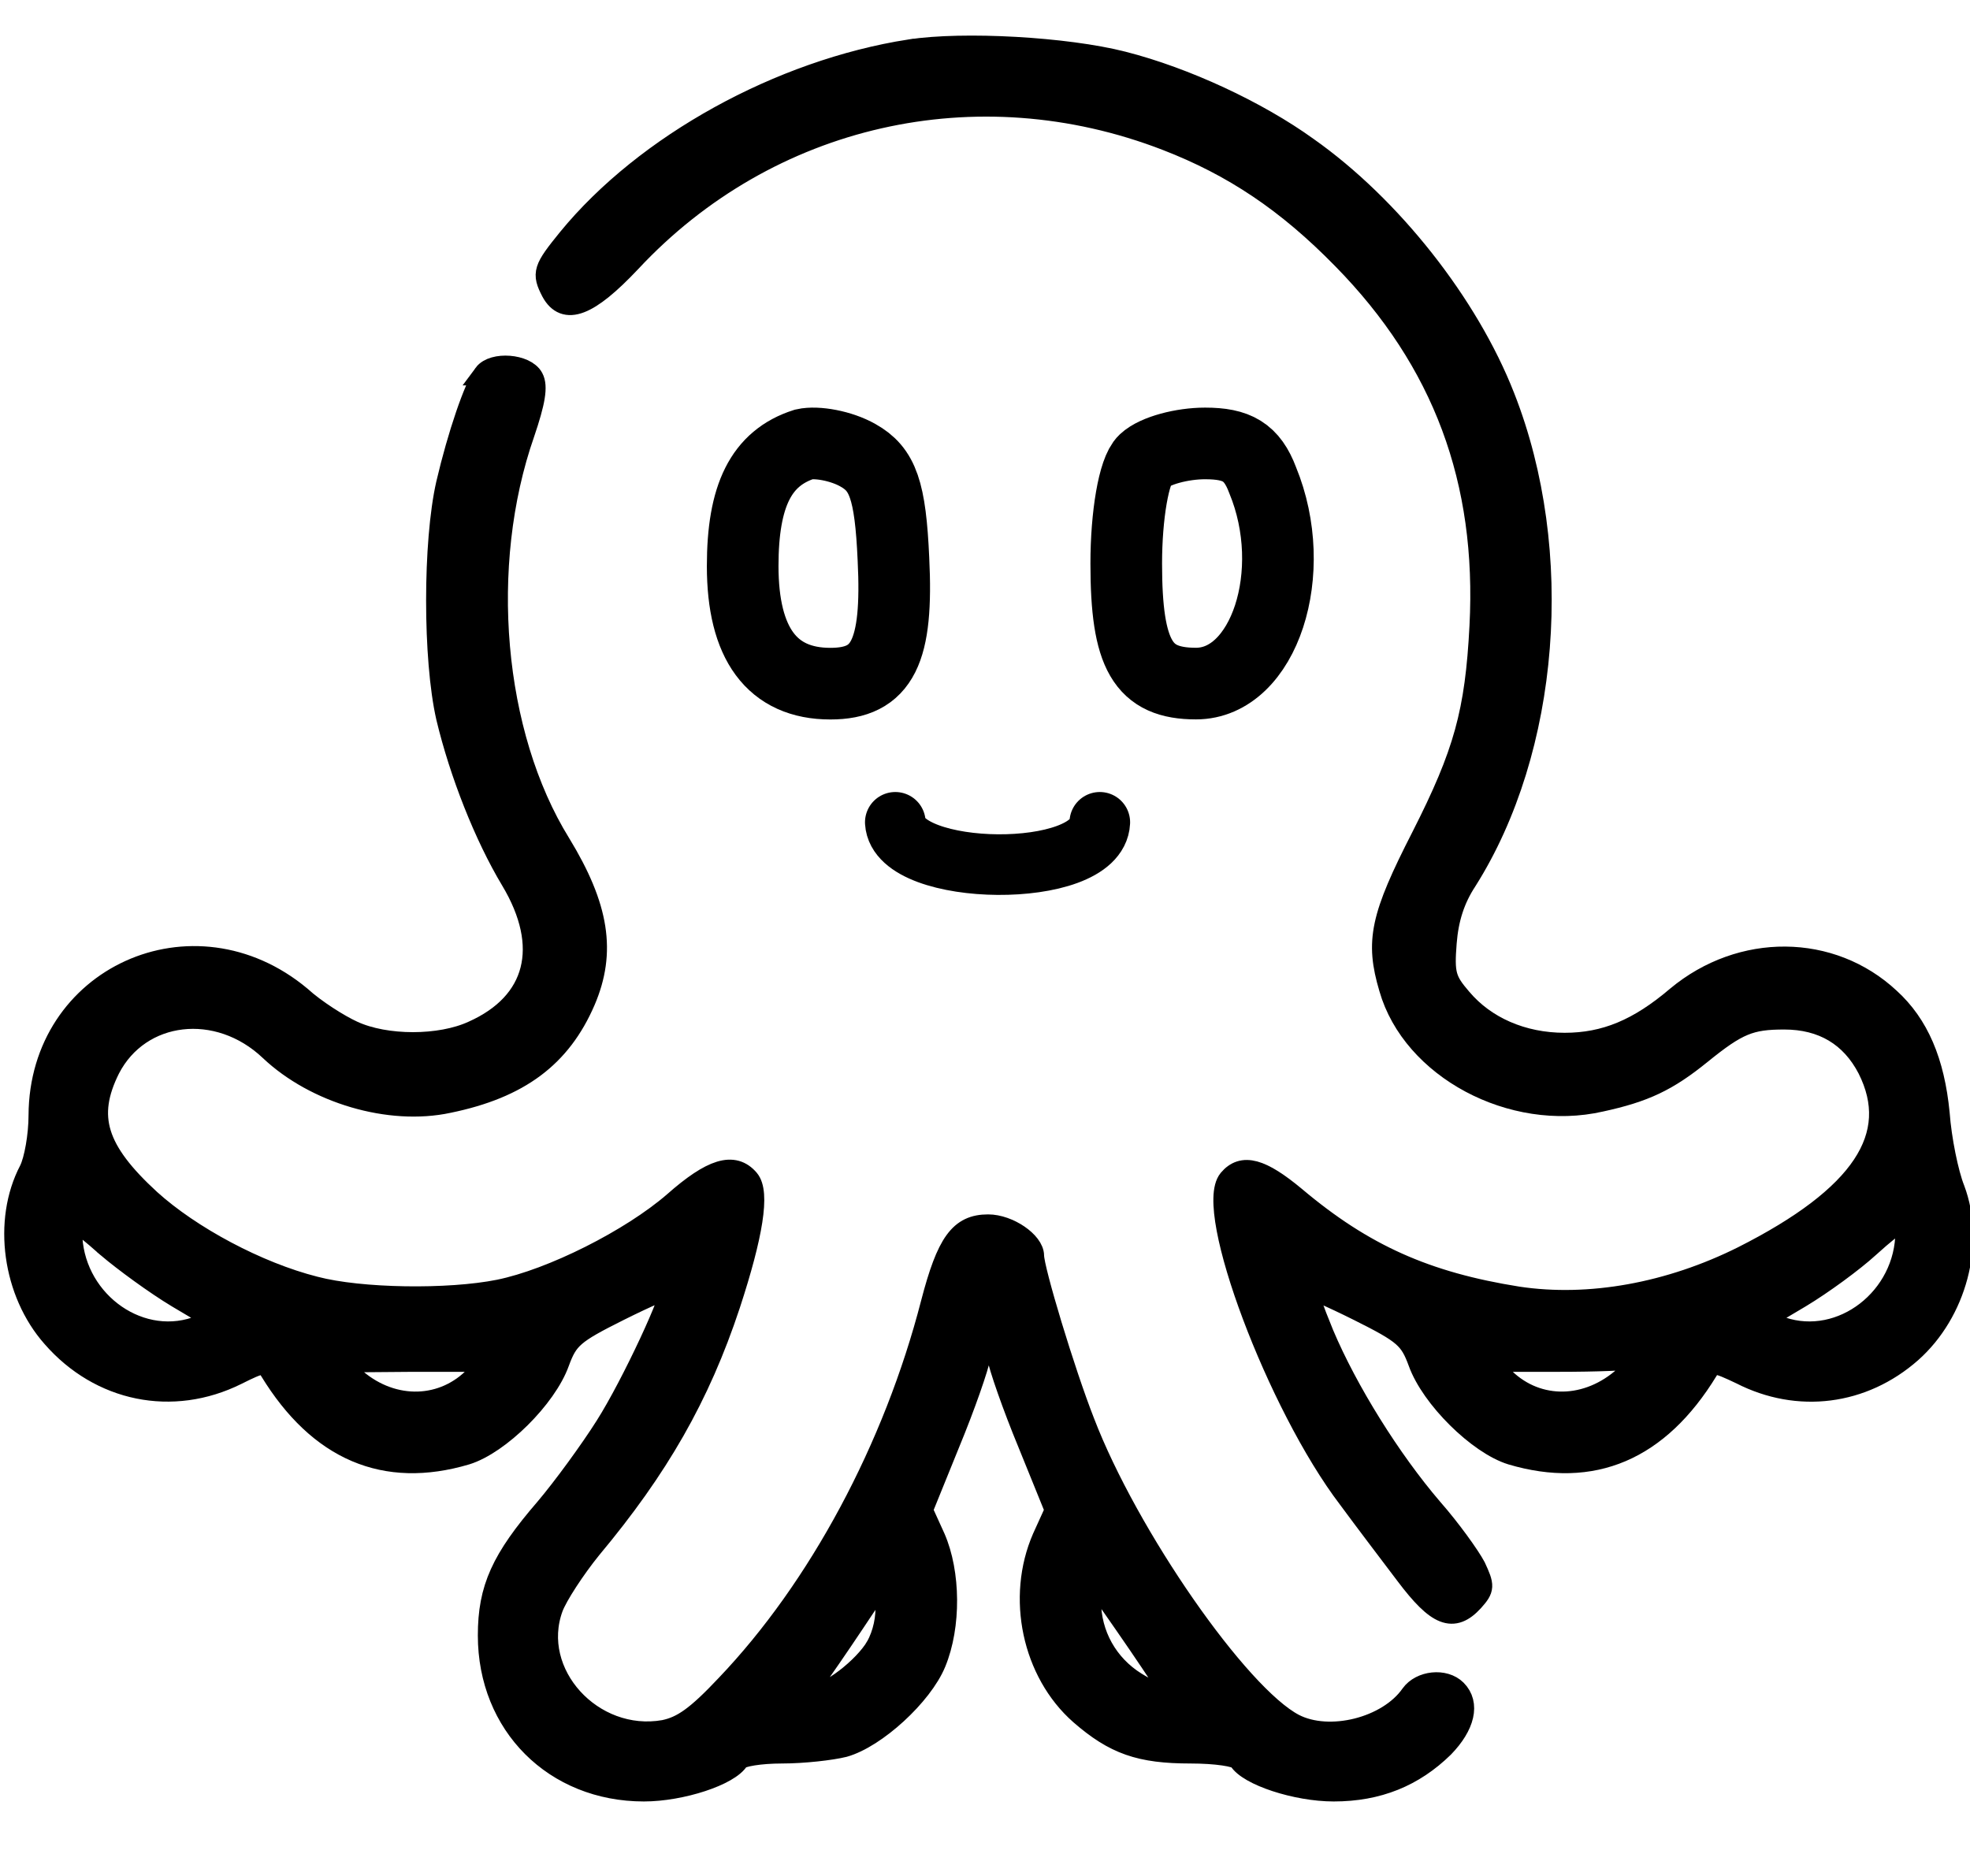 <?xml version="1.0" encoding="utf-8"?>
<svg version="1.0" xmlns="http://www.w3.org/2000/svg" width="358pt" height="341pt" viewBox="0 0 358 341" preserveAspectRatio="xMidYMid meet">
  <g transform="matrix(0.115, 0, 0, -0.115, -33.061, 372.56)" style="" fill="#000000" stroke="none">
    <path d="M1725 3160 c-204 -32 -417 -149 -539 -298 -39 -48 -41 -54 -26 -83 20 -37 57 -23 123 47 218 234 548 309 848 193 106 -41 191 -98 279 -188 159 -162 229 -351 217 -581 -7 -136 -25 -201 -92 -333 -65 -127 -73 -165 -51 -239 36 -126 193 -210 333 -178 69 15 105 32 158 75 58 47 78 55 132 55 61 0 106 -27 133 -79 54 -107 -10 -203 -198 -298 -116 -58 -243 -81 -356 -64 -145 23 -244 67 -352 158 -54 45 -83 53 -104 28 -39 -47 77 -356 189 -503 25 -34 66 -88 91 -121 49 -65 74 -75 105 -41 17 19 17 23 3 53 -9 17 -39 59 -68 92 -66 77 -134 186 -172 276 -16 39 -28 72 -26 74 2 2 39 -14 83 -36 72 -36 81 -44 95 -82 20 -56 94 -129 146 -145 128 -38 232 6 309 132 9 15 14 14 54 -5 90 -46 192 -33 268 34 71 63 100 172 68 257 -10 25 -21 79 -24 120 -8 82 -33 140 -78 181 -92 86 -234 87 -335 3 -61 -52 -114 -74 -178 -74 -67 0 -126 26 -164 71 -25 29 -28 39 -24 89 3 38 13 69 32 98 131 207 156 520 60 764 -57 146 -179 301 -311 394 -79 57 -193 110 -291 135 -90 23 -252 32 -337 19z m1575 -1867 c0 -105 -102 -184 -197 -152 l-35 11 64 38 c35 21 84 57 108 79 50 45 60 49 60 24z m-450 -234 c-60 -50 -139 -48 -190 6 l-23 24 113 0 c61 0 114 2 118 5 3 3 8 3 11 0 3 -3 -10 -19 -29 -35z" style="stroke: rgb(0, 0, 0); stroke-width: 34.831px;"/>
    <path d="M1053 2648 c-15 -20 -41 -96 -59 -173 -21 -92 -21 -277 0 -369 21 -88 60 -187 102 -257 63 -105 40 -195 -61 -240 -52 -24 -138 -24 -190 0 -22 10 -60 34 -83 55 -169 141 -411 31 -412 -187 0 -32 -7 -71 -15 -87 -42 -80 -26 -193 36 -263 75 -86 189 -109 290 -59 40 20 45 21 54 6 77 -126 181 -170 309 -132 52 16 126 89 146 145 14 38 23 46 95 82 44 22 81 38 83 36 7 -7 -61 -154 -103 -220 -24 -38 -67 -97 -95 -130 -69 -80 -90 -126 -90 -200 0 -141 104 -245 245 -245 59 0 135 25 149 49 4 6 35 11 69 11 34 0 78 5 98 10 50 14 123 81 144 132 24 58 23 142 -1 197 l-20 44 43 106 c24 58 46 121 49 139 3 17 10 32 14 32 4 0 11 -15 14 -32 3 -18 25 -81 49 -139 l43 -106 -20 -44 c-41 -94 -16 -212 59 -278 54 -47 94 -61 174 -61 40 0 73 -5 77 -11 14 -24 90 -49 149 -49 70 0 126 23 173 69 33 34 41 68 20 89 -18 18 -55 14 -70 -7 -37 -53 -130 -76 -186 -47 -88 46 -263 298 -332 478 -31 79 -80 241 -80 263 0 21 -39 48 -71 48 -44 0 -64 -27 -89 -123 -59 -229 -178 -451 -324 -604 -47 -50 -70 -66 -99 -72 -114 -20 -215 91 -177 195 7 19 35 62 61 94 106 127 171 240 219 385 36 110 47 177 30 197 -23 27 -57 17 -117 -36 -68 -59 -193 -122 -277 -139 -80 -16 -219 -14 -291 5 -91 23 -197 80 -261 138 -85 78 -102 132 -64 208 48 93 172 108 255 29 71 -67 188 -102 281 -82 112 23 177 72 215 160 33 77 22 148 -39 248 -107 173 -130 440 -57 649 17 50 21 74 14 87 -11 21 -62 25 -76 6z m-595 -1379 c26 -22 75 -58 110 -79 l64 -38 -35 -11 c-95 -32 -197 47 -197 152 0 24 6 22 58 -24z m582 -204 c-51 -54 -131 -56 -190 -6 l-35 29 124 1 123 0 -22 -24z m633 -428 c-20 -34 -76 -77 -101 -77 -12 0 -12 3 1 23 9 12 38 54 64 93 l48 72 3 -40 c2 -25 -4 -51 -15 -71z m457 -59 c15 -25 -6 -24 -48 2 -45 28 -72 76 -72 129 l0 44 55 -79 c30 -43 59 -87 65 -96z" style="stroke: rgb(0, 0, 0); stroke-width: 34.831px;"/>
    <path d="M 1558.33 2537.52 C 1490.26 2515.65 1461.09 2456.61 1461.09 2345.07 C 1461.09 2222.62 1507.28 2159.19 1599.66 2159.19 C 1682.31 2159.19 1706.62 2209.5 1699.33 2356.01 C 1694.47 2465.36 1682.31 2498.16 1643.42 2520.02 C 1616.68 2535.33 1577.77 2541.89 1558.33 2537.52 Z" style="stroke: rgb(0, 0, 0); stroke-width: 113.201px; fill-opacity: 0;"/>
    <path d="M 2095.94 2512.06 C 2079.18 2496.44 2067.21 2425 2067.21 2349.08 C 2067.21 2203.96 2093.55 2159.31 2177.38 2159.31 C 2285.14 2159.31 2342.63 2335.69 2282.76 2480.81 C 2265.99 2525.46 2242.05 2538.85 2191.74 2538.85 C 2155.84 2538.85 2112.71 2527.69 2095.94 2512.06 Z" style="stroke: rgb(0, 0, 0); fill-opacity: 0; stroke-width: 113.201px;"/>
    <path style="fill: rgb(216, 216, 216); stroke: rgb(0, 0, 0); stroke-linecap: round; fill-opacity: 0; stroke-width: 95.785px;" d="M 1702.26 1940.05 C 1707.41 1853.27 2021.08 1848.6 2025.42 1940.05"/>
  </g>
</svg>